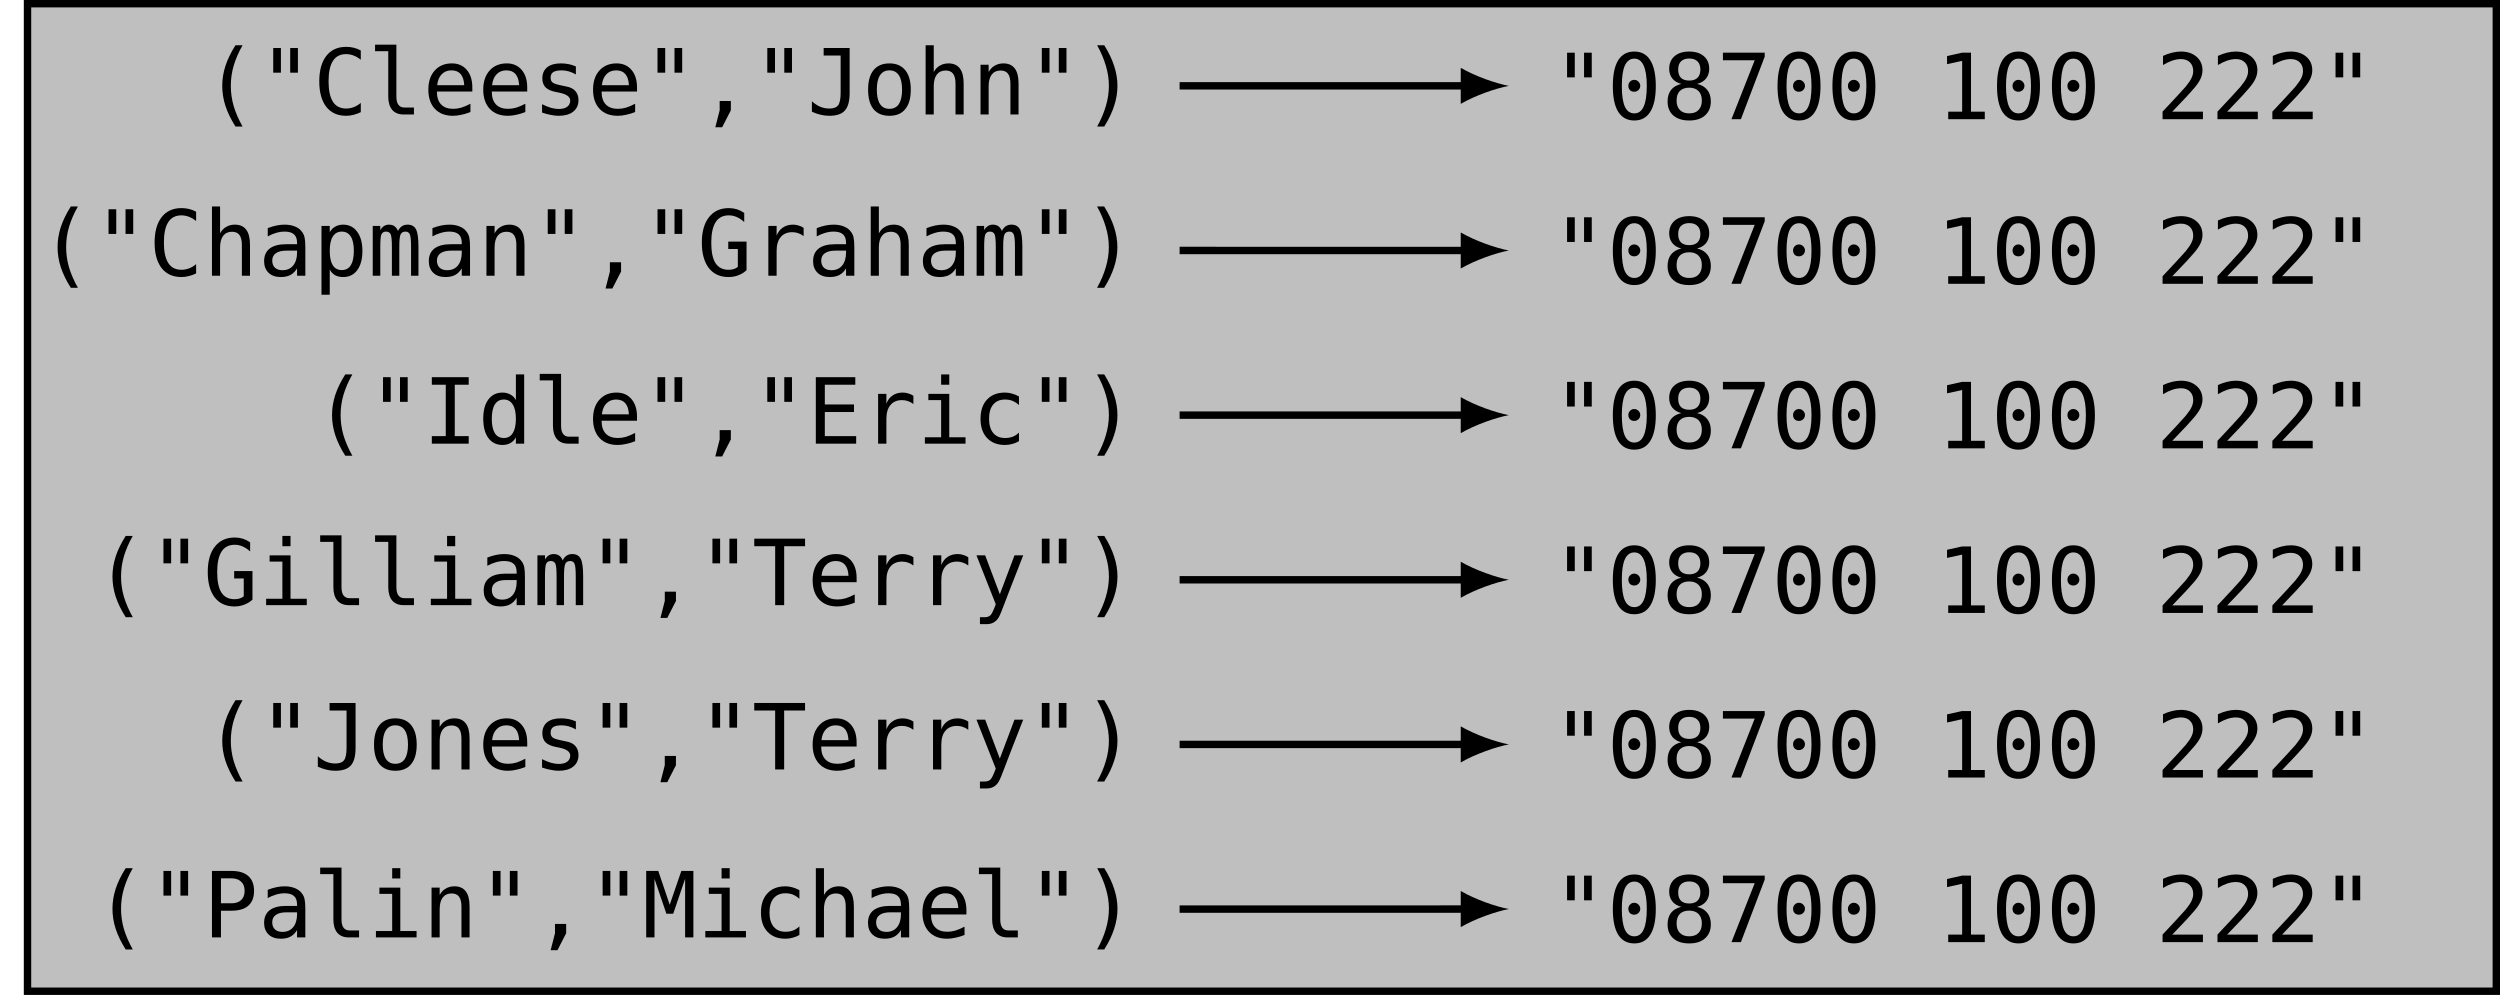 <?xml version="1.0" encoding="UTF-8"?>
<svg xmlns="http://www.w3.org/2000/svg" xmlns:xlink="http://www.w3.org/1999/xlink" width="269.108pt" height="107.096pt" viewBox="0 0 269.108 107.096" version="1.1">
<defs>
<g>
<symbol overflow="visible" id="glyph0-0">
<path style="stroke:none;" d="M 0.5 1.734 L 0.5 -6.922 L 5.406 -6.922 L 5.406 1.734 Z M 1.047 1.188 L 4.859 1.188 L 4.859 -6.375 L 1.047 -6.375 Z M 1.047 1.188 "/>
</symbol>
<symbol overflow="visible" id="glyph0-1">
<path style="stroke:none;" d="M 4.234 -7.453 C 3.816 -6.723 3.5 -5.992 3.281 -5.266 C 3.07 -4.547 2.969 -3.816 2.969 -3.078 C 2.969 -2.348 3.07 -1.617 3.281 -0.891 C 3.5 -0.172 3.816 0.555 4.234 1.297 L 3.469 1.297 C 2.988 0.535 2.629 -0.203 2.391 -0.922 C 2.16 -1.641 2.047 -2.359 2.047 -3.078 C 2.047 -3.797 2.16 -4.516 2.391 -5.234 C 2.629 -5.953 2.988 -6.691 3.469 -7.453 Z M 4.234 -7.453 "/>
</symbol>
<symbol overflow="visible" id="glyph0-2">
<path style="stroke:none;" d="M 4.281 -7.156 L 4.281 -4.5 L 3.453 -4.5 L 3.453 -7.156 Z M 2.453 -7.156 L 2.453 -4.5 L 1.625 -4.5 L 1.625 -7.156 Z M 2.453 -7.156 "/>
</symbol>
<symbol overflow="visible" id="glyph0-3">
<path style="stroke:none;" d="M 5.141 -0.25 C 4.891 -0.125 4.633 -0.031 4.375 0.031 C 4.125 0.102 3.852 0.141 3.562 0.141 C 2.645 0.141 1.93 -0.18 1.422 -0.828 C 0.922 -1.484 0.672 -2.395 0.672 -3.562 C 0.672 -4.738 0.922 -5.648 1.422 -6.297 C 1.93 -6.953 2.645 -7.281 3.562 -7.281 C 3.852 -7.281 4.125 -7.25 4.375 -7.188 C 4.633 -7.125 4.891 -7.023 5.141 -6.891 L 5.141 -5.891 C 4.898 -6.086 4.645 -6.238 4.375 -6.344 C 4.102 -6.445 3.832 -6.5 3.562 -6.5 C 2.926 -6.5 2.453 -6.254 2.141 -5.766 C 1.828 -5.285 1.672 -4.551 1.672 -3.562 C 1.672 -2.594 1.828 -1.863 2.141 -1.375 C 2.453 -0.883 2.926 -0.641 3.562 -0.641 C 3.844 -0.641 4.117 -0.691 4.391 -0.797 C 4.66 -0.898 4.91 -1.051 5.141 -1.25 Z M 5.141 -0.25 "/>
</symbol>
<symbol overflow="visible" id="glyph0-4">
<path style="stroke:none;" d="M 3.062 -1.938 C 3.062 -1.539 3.133 -1.242 3.281 -1.047 C 3.426 -0.848 3.641 -0.75 3.922 -0.75 L 4.953 -0.75 L 4.953 0 L 3.844 0 C 3.312 0 2.898 -0.164 2.609 -0.5 C 2.328 -0.844 2.188 -1.32 2.188 -1.938 L 2.188 -6.812 L 0.766 -6.812 L 0.766 -7.516 L 3.062 -7.516 Z M 3.062 -1.938 "/>
</symbol>
<symbol overflow="visible" id="glyph0-5">
<path style="stroke:none;" d="M 5.328 -2.906 L 5.328 -2.469 L 1.516 -2.469 L 1.516 -2.438 C 1.516 -1.852 1.664 -1.398 1.969 -1.078 C 2.27 -0.766 2.703 -0.609 3.266 -0.609 C 3.547 -0.609 3.836 -0.648 4.141 -0.734 C 4.441 -0.828 4.77 -0.969 5.125 -1.156 L 5.125 -0.266 C 4.789 -0.129 4.469 -0.031 4.156 0.031 C 3.844 0.102 3.539 0.141 3.25 0.141 C 2.414 0.141 1.766 -0.109 1.297 -0.609 C 0.828 -1.109 0.594 -1.797 0.594 -2.672 C 0.594 -3.535 0.82 -4.223 1.281 -4.734 C 1.738 -5.242 2.352 -5.5 3.125 -5.5 C 3.801 -5.5 4.336 -5.266 4.734 -4.797 C 5.129 -4.336 5.328 -3.707 5.328 -2.906 Z M 4.453 -3.156 C 4.43 -3.676 4.305 -4.07 4.078 -4.344 C 3.848 -4.613 3.516 -4.75 3.078 -4.75 C 2.648 -4.75 2.301 -4.609 2.031 -4.328 C 1.758 -4.047 1.598 -3.656 1.547 -3.156 Z M 4.453 -3.156 "/>
</symbol>
<symbol overflow="visible" id="glyph0-6">
<path style="stroke:none;" d="M 4.656 -5.172 L 4.656 -4.312 C 4.406 -4.457 4.148 -4.566 3.891 -4.641 C 3.641 -4.711 3.383 -4.75 3.125 -4.75 C 2.719 -4.75 2.414 -4.688 2.219 -4.562 C 2.031 -4.438 1.938 -4.238 1.938 -3.969 C 1.938 -3.727 2.008 -3.551 2.156 -3.438 C 2.301 -3.32 2.664 -3.207 3.25 -3.094 L 3.609 -3.016 C 4.047 -2.941 4.375 -2.781 4.594 -2.531 C 4.82 -2.281 4.938 -1.953 4.938 -1.547 C 4.938 -1.016 4.742 -0.598 4.359 -0.297 C 3.984 -0.004 3.461 0.141 2.797 0.141 C 2.535 0.141 2.258 0.109 1.969 0.047 C 1.676 -0.004 1.359 -0.086 1.016 -0.203 L 1.016 -1.109 C 1.348 -0.941 1.664 -0.812 1.969 -0.719 C 2.27 -0.633 2.551 -0.594 2.812 -0.594 C 3.207 -0.594 3.508 -0.672 3.719 -0.828 C 3.938 -0.992 4.047 -1.219 4.047 -1.5 C 4.047 -1.906 3.656 -2.188 2.875 -2.344 L 2.828 -2.359 L 2.5 -2.422 C 1.988 -2.523 1.617 -2.691 1.391 -2.922 C 1.16 -3.16 1.047 -3.484 1.047 -3.891 C 1.047 -4.398 1.219 -4.797 1.562 -5.078 C 1.906 -5.359 2.398 -5.5 3.047 -5.5 C 3.336 -5.5 3.613 -5.473 3.875 -5.422 C 4.145 -5.367 4.406 -5.285 4.656 -5.172 Z M 4.656 -5.172 "/>
</symbol>
<symbol overflow="visible" id="glyph0-7">
<path style="stroke:none;" d="M 2.406 -1.453 L 3.609 -1.453 L 3.609 -0.453 L 2.672 1.375 L 1.938 1.375 L 2.406 -0.453 Z M 2.406 -1.453 "/>
</symbol>
<symbol overflow="visible" id="glyph0-8">
<path style="stroke:none;" d="M 0.516 -0.297 L 0.516 -1.422 C 0.805 -1.16 1.109 -0.961 1.422 -0.828 C 1.734 -0.703 2.055 -0.641 2.391 -0.641 C 2.848 -0.641 3.164 -0.758 3.344 -1 C 3.52 -1.238 3.609 -1.68 3.609 -2.328 L 3.609 -6.344 L 1.781 -6.344 L 1.781 -7.156 L 4.578 -7.156 L 4.578 -2.328 C 4.578 -1.43 4.406 -0.797 4.062 -0.422 C 3.727 -0.047 3.172 0.141 2.391 0.141 C 2.078 0.141 1.77 0.102 1.469 0.031 C 1.164 -0.039 0.848 -0.148 0.516 -0.297 Z M 0.516 -0.297 "/>
</symbol>
<symbol overflow="visible" id="glyph0-9">
<path style="stroke:none;" d="M 2.953 -4.75 C 2.504 -4.75 2.164 -4.57 1.938 -4.219 C 1.707 -3.875 1.594 -3.359 1.594 -2.672 C 1.594 -1.992 1.707 -1.477 1.938 -1.125 C 2.164 -0.781 2.504 -0.609 2.953 -0.609 C 3.398 -0.609 3.738 -0.781 3.969 -1.125 C 4.195 -1.477 4.312 -1.992 4.312 -2.672 C 4.312 -3.359 4.195 -3.875 3.969 -4.219 C 3.738 -4.57 3.398 -4.75 2.953 -4.75 Z M 2.953 -5.5 C 3.691 -5.5 4.258 -5.254 4.656 -4.766 C 5.051 -4.285 5.25 -3.586 5.25 -2.672 C 5.25 -1.754 5.051 -1.055 4.656 -0.578 C 4.27 -0.098 3.703 0.141 2.953 0.141 C 2.203 0.141 1.629 -0.098 1.234 -0.578 C 0.848 -1.055 0.656 -1.754 0.656 -2.672 C 0.656 -3.586 0.848 -4.285 1.234 -4.766 C 1.629 -5.254 2.203 -5.5 2.953 -5.5 Z M 2.953 -5.5 "/>
</symbol>
<symbol overflow="visible" id="glyph0-10">
<path style="stroke:none;" d="M 5.031 -3.328 L 5.031 0 L 4.156 0 L 4.156 -3.328 C 4.156 -3.805 4.066 -4.16 3.891 -4.391 C 3.723 -4.617 3.457 -4.734 3.094 -4.734 C 2.688 -4.734 2.367 -4.586 2.141 -4.297 C 1.922 -4.004 1.812 -3.582 1.812 -3.031 L 1.812 0 L 0.938 0 L 0.938 -7.453 L 1.812 -7.453 L 1.812 -4.562 C 1.969 -4.863 2.18 -5.094 2.453 -5.25 C 2.723 -5.414 3.039 -5.5 3.406 -5.5 C 3.945 -5.5 4.352 -5.316 4.625 -4.953 C 4.895 -4.598 5.031 -4.055 5.031 -3.328 Z M 5.031 -3.328 "/>
</symbol>
<symbol overflow="visible" id="glyph0-11">
<path style="stroke:none;" d="M 5.031 -3.328 L 5.031 0 L 4.156 0 L 4.156 -3.328 C 4.156 -3.805 4.066 -4.16 3.891 -4.391 C 3.723 -4.617 3.457 -4.734 3.094 -4.734 C 2.688 -4.734 2.367 -4.586 2.141 -4.297 C 1.922 -4.004 1.812 -3.582 1.812 -3.031 L 1.812 0 L 0.938 0 L 0.938 -5.359 L 1.812 -5.359 L 1.812 -4.562 C 1.969 -4.863 2.18 -5.094 2.453 -5.25 C 2.723 -5.414 3.039 -5.5 3.406 -5.5 C 3.945 -5.5 4.352 -5.316 4.625 -4.953 C 4.895 -4.598 5.031 -4.055 5.031 -3.328 Z M 5.031 -3.328 "/>
</symbol>
<symbol overflow="visible" id="glyph0-12">
<path style="stroke:none;" d="M 1.672 -7.453 L 2.438 -7.453 C 2.914 -6.691 3.27 -5.953 3.5 -5.234 C 3.738 -4.516 3.859 -3.797 3.859 -3.078 C 3.859 -2.359 3.738 -1.641 3.5 -0.922 C 3.27 -0.203 2.914 0.535 2.438 1.297 L 1.672 1.297 C 2.086 0.555 2.398 -0.176 2.609 -0.906 C 2.828 -1.633 2.938 -2.359 2.938 -3.078 C 2.938 -3.805 2.828 -4.531 2.609 -5.25 C 2.398 -5.977 2.086 -6.711 1.672 -7.453 Z M 1.672 -7.453 "/>
</symbol>
<symbol overflow="visible" id="glyph0-13">
<path style="stroke:none;" d="M 2.312 -3.594 C 2.312 -3.77 2.375 -3.922 2.5 -4.047 C 2.625 -4.172 2.77 -4.234 2.938 -4.234 C 3.113 -4.234 3.266 -4.172 3.391 -4.047 C 3.523 -3.922 3.594 -3.77 3.594 -3.594 C 3.594 -3.414 3.531 -3.266 3.406 -3.141 C 3.281 -3.016 3.125 -2.953 2.938 -2.953 C 2.758 -2.953 2.609 -3.008 2.484 -3.125 C 2.367 -3.25 2.312 -3.406 2.312 -3.594 Z M 2.953 -6.516 C 2.504 -6.516 2.164 -6.27 1.938 -5.781 C 1.719 -5.301 1.609 -4.562 1.609 -3.562 C 1.609 -2.57 1.719 -1.832 1.938 -1.344 C 2.164 -0.863 2.504 -0.625 2.953 -0.625 C 3.398 -0.625 3.734 -0.863 3.953 -1.344 C 4.18 -1.832 4.297 -2.57 4.297 -3.562 C 4.297 -4.562 4.18 -5.301 3.953 -5.781 C 3.734 -6.27 3.398 -6.516 2.953 -6.516 Z M 2.953 -7.281 C 3.711 -7.281 4.285 -6.969 4.672 -6.344 C 5.066 -5.719 5.266 -4.789 5.266 -3.562 C 5.266 -2.344 5.066 -1.422 4.672 -0.797 C 4.285 -0.172 3.711 0.141 2.953 0.141 C 2.191 0.141 1.613 -0.172 1.219 -0.797 C 0.832 -1.422 0.641 -2.344 0.641 -3.562 C 0.641 -4.789 0.832 -5.719 1.219 -6.344 C 1.613 -6.969 2.191 -7.281 2.953 -7.281 Z M 2.953 -7.281 "/>
</symbol>
<symbol overflow="visible" id="glyph0-14">
<path style="stroke:none;" d="M 2.953 -3.391 C 2.516 -3.391 2.176 -3.27 1.938 -3.031 C 1.707 -2.789 1.594 -2.453 1.594 -2.016 C 1.594 -1.566 1.711 -1.223 1.953 -0.984 C 2.191 -0.742 2.523 -0.625 2.953 -0.625 C 3.391 -0.625 3.723 -0.742 3.953 -0.984 C 4.191 -1.223 4.312 -1.566 4.312 -2.016 C 4.312 -2.453 4.191 -2.789 3.953 -3.031 C 3.711 -3.27 3.379 -3.391 2.953 -3.391 Z M 2.109 -3.797 C 1.691 -3.898 1.367 -4.094 1.141 -4.375 C 0.91 -4.664 0.797 -5.016 0.797 -5.422 C 0.797 -5.992 0.988 -6.445 1.375 -6.781 C 1.758 -7.113 2.285 -7.281 2.953 -7.281 C 3.617 -7.281 4.145 -7.113 4.531 -6.781 C 4.914 -6.445 5.109 -5.992 5.109 -5.422 C 5.109 -5.016 4.992 -4.664 4.766 -4.375 C 4.535 -4.094 4.211 -3.898 3.797 -3.797 C 4.273 -3.691 4.641 -3.477 4.891 -3.156 C 5.148 -2.844 5.281 -2.43 5.281 -1.922 C 5.281 -1.273 5.07 -0.77 4.656 -0.406 C 4.25 -0.039 3.68 0.141 2.953 0.141 C 2.223 0.141 1.648 -0.039 1.234 -0.406 C 0.828 -0.77 0.625 -1.27 0.625 -1.906 C 0.625 -2.414 0.75 -2.832 1 -3.156 C 1.258 -3.477 1.629 -3.691 2.109 -3.797 Z M 1.766 -5.344 C 1.766 -4.957 1.863 -4.66 2.062 -4.453 C 2.27 -4.254 2.566 -4.156 2.953 -4.156 C 3.336 -4.156 3.633 -4.254 3.844 -4.453 C 4.051 -4.66 4.156 -4.957 4.156 -5.344 C 4.156 -5.727 4.051 -6.02 3.844 -6.219 C 3.645 -6.426 3.348 -6.531 2.953 -6.531 C 2.566 -6.531 2.27 -6.426 2.062 -6.219 C 1.863 -6.02 1.766 -5.727 1.766 -5.344 Z M 1.766 -5.344 "/>
</symbol>
<symbol overflow="visible" id="glyph0-15">
<path style="stroke:none;" d="M 0.672 -7.156 L 5.172 -7.156 L 5.172 -6.734 L 2.609 0 L 1.594 0 L 4.094 -6.344 L 0.672 -6.344 Z M 0.672 -7.156 "/>
</symbol>
<symbol overflow="visible" id="glyph0-16">
<path style="stroke:none;" d="M 1.297 -0.812 L 2.797 -0.812 L 2.797 -6.281 L 1.172 -5.922 L 1.172 -6.797 L 2.781 -7.156 L 3.75 -7.156 L 3.75 -0.812 L 5.234 -0.812 L 5.234 0 L 1.297 0 Z M 1.297 -0.812 "/>
</symbol>
<symbol overflow="visible" id="glyph0-17">
<path style="stroke:none;" d="M 1.781 -0.812 L 5.078 -0.812 L 5.078 0 L 0.734 0 L 0.734 -0.812 C 1.328 -1.445 1.848 -2.004 2.297 -2.484 C 2.742 -2.961 3.051 -3.301 3.219 -3.5 C 3.539 -3.895 3.754 -4.211 3.859 -4.453 C 3.973 -4.691 4.031 -4.938 4.031 -5.188 C 4.031 -5.582 3.91 -5.895 3.672 -6.125 C 3.441 -6.352 3.125 -6.469 2.719 -6.469 C 2.426 -6.469 2.117 -6.414 1.797 -6.312 C 1.484 -6.207 1.145 -6.047 0.781 -5.828 L 0.781 -6.812 C 1.113 -6.969 1.438 -7.082 1.75 -7.156 C 2.07 -7.238 2.391 -7.281 2.703 -7.281 C 3.398 -7.281 3.961 -7.094 4.391 -6.719 C 4.816 -6.352 5.031 -5.867 5.031 -5.266 C 5.031 -4.953 4.957 -4.641 4.812 -4.328 C 4.664 -4.023 4.438 -3.691 4.125 -3.328 C 3.945 -3.117 3.688 -2.828 3.344 -2.453 C 3 -2.086 2.477 -1.539 1.781 -0.812 Z M 1.781 -0.812 "/>
</symbol>
<symbol overflow="visible" id="glyph0-18">
<path style="stroke:none;" d="M 3.359 -2.703 L 3.078 -2.703 C 2.555 -2.703 2.164 -2.609 1.906 -2.422 C 1.645 -2.242 1.516 -1.977 1.516 -1.625 C 1.516 -1.301 1.613 -1.047 1.812 -0.859 C 2.008 -0.68 2.281 -0.594 2.625 -0.594 C 3.102 -0.594 3.484 -0.758 3.766 -1.094 C 4.047 -1.438 4.188 -1.906 4.188 -2.5 L 4.188 -2.703 Z M 5.078 -3.062 L 5.078 0 L 4.188 0 L 4.188 -0.797 C 4 -0.473 3.758 -0.234 3.469 -0.078 C 3.188 0.066 2.844 0.141 2.438 0.141 C 1.883 0.141 1.445 -0.008 1.125 -0.312 C 0.801 -0.625 0.641 -1.039 0.641 -1.562 C 0.641 -2.156 0.836 -2.609 1.234 -2.922 C 1.641 -3.234 2.227 -3.391 3 -3.391 L 4.188 -3.391 L 4.188 -3.531 C 4.188 -3.957 4.078 -4.266 3.859 -4.453 C 3.648 -4.648 3.312 -4.75 2.844 -4.75 C 2.539 -4.75 2.234 -4.703 1.922 -4.609 C 1.617 -4.523 1.32 -4.398 1.031 -4.234 L 1.031 -5.125 C 1.352 -5.25 1.664 -5.344 1.969 -5.406 C 2.27 -5.469 2.562 -5.5 2.844 -5.5 C 3.281 -5.5 3.656 -5.43 3.969 -5.297 C 4.289 -5.172 4.547 -4.973 4.734 -4.703 C 4.859 -4.547 4.945 -4.348 5 -4.109 C 5.051 -3.879 5.078 -3.531 5.078 -3.062 Z M 5.078 -3.062 "/>
</symbol>
<symbol overflow="visible" id="glyph0-19">
<path style="stroke:none;" d="M 1.797 -0.672 L 1.797 2.047 L 0.906 2.047 L 0.906 -5.359 L 1.797 -5.359 L 1.797 -4.688 C 1.941 -4.945 2.133 -5.145 2.375 -5.281 C 2.625 -5.426 2.91 -5.5 3.234 -5.5 C 3.879 -5.5 4.383 -5.242 4.75 -4.734 C 5.125 -4.234 5.312 -3.539 5.312 -2.656 C 5.312 -1.781 5.125 -1.094 4.75 -0.594 C 4.383 -0.102 3.879 0.141 3.234 0.141 C 2.898 0.141 2.609 0.07 2.359 -0.062 C 2.117 -0.207 1.93 -0.41 1.797 -0.672 Z M 4.391 -2.672 C 4.391 -3.359 4.281 -3.875 4.062 -4.219 C 3.844 -4.57 3.52 -4.75 3.094 -4.75 C 2.664 -4.75 2.344 -4.57 2.125 -4.219 C 1.906 -3.875 1.797 -3.359 1.797 -2.672 C 1.797 -1.992 1.906 -1.477 2.125 -1.125 C 2.344 -0.781 2.664 -0.609 3.094 -0.609 C 3.52 -0.609 3.844 -0.781 4.062 -1.125 C 4.281 -1.477 4.391 -1.992 4.391 -2.672 Z M 4.391 -2.672 "/>
</symbol>
<symbol overflow="visible" id="glyph0-20">
<path style="stroke:none;" d="M 3.234 -4.812 C 3.348 -5.051 3.488 -5.223 3.656 -5.328 C 3.82 -5.441 4.023 -5.5 4.266 -5.5 C 4.691 -5.5 4.992 -5.332 5.172 -5 C 5.348 -4.664 5.438 -4.035 5.438 -3.109 L 5.438 0 L 4.641 0 L 4.641 -3.078 C 4.641 -3.828 4.594 -4.289 4.5 -4.469 C 4.414 -4.656 4.266 -4.75 4.047 -4.75 C 3.785 -4.75 3.609 -4.648 3.516 -4.453 C 3.422 -4.266 3.375 -3.805 3.375 -3.078 L 3.375 0 L 2.578 0 L 2.578 -3.078 C 2.578 -3.836 2.531 -4.305 2.438 -4.484 C 2.344 -4.66 2.176 -4.75 1.938 -4.75 C 1.707 -4.75 1.547 -4.648 1.453 -4.453 C 1.367 -4.266 1.328 -3.805 1.328 -3.078 L 1.328 0 L 0.516 0 L 0.516 -5.359 L 1.328 -5.359 L 1.328 -4.906 C 1.43 -5.094 1.562 -5.238 1.719 -5.344 C 1.875 -5.445 2.051 -5.5 2.25 -5.5 C 2.5 -5.5 2.703 -5.441 2.859 -5.328 C 3.023 -5.211 3.148 -5.039 3.234 -4.812 Z M 3.234 -4.812 "/>
</symbol>
<symbol overflow="visible" id="glyph0-21">
<path style="stroke:none;" d="M 5.297 -0.594 C 5.035 -0.352 4.738 -0.172 4.406 -0.047 C 4.082 0.078 3.734 0.141 3.359 0.141 C 2.453 0.141 1.742 -0.18 1.234 -0.828 C 0.734 -1.484 0.484 -2.395 0.484 -3.562 C 0.484 -4.738 0.738 -5.648 1.25 -6.297 C 1.758 -6.953 2.473 -7.281 3.391 -7.281 C 3.691 -7.281 3.977 -7.238 4.25 -7.156 C 4.52 -7.07 4.785 -6.941 5.047 -6.766 L 5.047 -5.781 C 4.785 -6.02 4.52 -6.195 4.25 -6.312 C 3.977 -6.438 3.691 -6.5 3.391 -6.5 C 2.754 -6.5 2.281 -6.254 1.969 -5.766 C 1.656 -5.273 1.5 -4.539 1.5 -3.562 C 1.5 -2.57 1.648 -1.836 1.953 -1.359 C 2.266 -0.879 2.734 -0.641 3.359 -0.641 C 3.578 -0.641 3.766 -0.664 3.922 -0.719 C 4.086 -0.77 4.234 -0.848 4.359 -0.953 L 4.359 -2.875 L 3.328 -2.875 L 3.328 -3.672 L 5.297 -3.672 Z M 5.297 -0.594 "/>
</symbol>
<symbol overflow="visible" id="glyph0-22">
<path style="stroke:none;" d="M 5.531 -4.266 C 5.344 -4.41 5.148 -4.516 4.953 -4.578 C 4.766 -4.648 4.551 -4.688 4.312 -4.688 C 3.77 -4.688 3.352 -4.508 3.062 -4.156 C 2.77 -3.812 2.625 -3.316 2.625 -2.672 L 2.625 0 L 1.734 0 L 1.734 -5.359 L 2.625 -5.359 L 2.625 -4.312 C 2.77 -4.695 2.992 -4.988 3.297 -5.188 C 3.598 -5.395 3.961 -5.5 4.391 -5.5 C 4.598 -5.5 4.797 -5.469 4.984 -5.406 C 5.18 -5.352 5.363 -5.27 5.531 -5.156 Z M 5.531 -4.266 "/>
</symbol>
<symbol overflow="visible" id="glyph0-23">
<path style="stroke:none;" d="M 0.969 -7.156 L 4.938 -7.156 L 4.938 -6.344 L 3.438 -6.344 L 3.438 -0.812 L 4.938 -0.812 L 4.938 0 L 0.969 0 L 0.969 -0.812 L 2.469 -0.812 L 2.469 -6.344 L 0.969 -6.344 Z M 0.969 -7.156 "/>
</symbol>
<symbol overflow="visible" id="glyph0-24">
<path style="stroke:none;" d="M 4.109 -4.688 L 4.109 -7.453 L 5 -7.453 L 5 0 L 4.109 0 L 4.109 -0.672 C 3.961 -0.41 3.766 -0.207 3.516 -0.062 C 3.273 0.07 2.992 0.141 2.672 0.141 C 2.023 0.141 1.516 -0.109 1.141 -0.609 C 0.773 -1.117 0.594 -1.816 0.594 -2.703 C 0.594 -3.566 0.773 -4.25 1.141 -4.75 C 1.516 -5.25 2.023 -5.5 2.672 -5.5 C 2.992 -5.5 3.281 -5.426 3.531 -5.281 C 3.781 -5.145 3.973 -4.945 4.109 -4.688 Z M 1.516 -2.672 C 1.516 -1.992 1.625 -1.477 1.844 -1.125 C 2.062 -0.781 2.383 -0.609 2.812 -0.609 C 3.227 -0.609 3.547 -0.781 3.766 -1.125 C 3.992 -1.477 4.109 -1.992 4.109 -2.672 C 4.109 -3.359 3.992 -3.875 3.766 -4.219 C 3.547 -4.57 3.227 -4.75 2.812 -4.75 C 2.383 -4.75 2.062 -4.57 1.844 -4.219 C 1.625 -3.875 1.516 -3.359 1.516 -2.672 Z M 1.516 -2.672 "/>
</symbol>
<symbol overflow="visible" id="glyph0-25">
<path style="stroke:none;" d="M 0.938 -7.156 L 5.188 -7.156 L 5.188 -6.344 L 1.906 -6.344 L 1.906 -4.219 L 5.047 -4.219 L 5.047 -3.406 L 1.906 -3.406 L 1.906 -0.812 L 5.281 -0.812 L 5.281 0 L 0.938 0 Z M 0.938 -7.156 "/>
</symbol>
<symbol overflow="visible" id="glyph0-26">
<path style="stroke:none;" d="M 1.234 -5.359 L 3.484 -5.359 L 3.484 -0.688 L 5.234 -0.688 L 5.234 0 L 0.859 0 L 0.859 -0.688 L 2.609 -0.688 L 2.609 -4.688 L 1.234 -4.688 Z M 2.609 -7.453 L 3.484 -7.453 L 3.484 -6.344 L 2.609 -6.344 Z M 2.609 -7.453 "/>
</symbol>
<symbol overflow="visible" id="glyph0-27">
<path style="stroke:none;" d="M 5.078 -0.266 C 4.848 -0.129 4.609 -0.031 4.359 0.031 C 4.109 0.102 3.848 0.141 3.578 0.141 C 2.754 0.141 2.109 -0.109 1.641 -0.609 C 1.172 -1.109 0.938 -1.797 0.938 -2.672 C 0.938 -3.555 1.172 -4.25 1.641 -4.75 C 2.109 -5.25 2.754 -5.5 3.578 -5.5 C 3.836 -5.5 4.086 -5.461 4.328 -5.391 C 4.578 -5.328 4.828 -5.223 5.078 -5.078 L 5.078 -4.156 C 4.848 -4.363 4.613 -4.516 4.375 -4.609 C 4.145 -4.703 3.879 -4.75 3.578 -4.75 C 3.023 -4.75 2.598 -4.566 2.297 -4.203 C 2.004 -3.848 1.859 -3.336 1.859 -2.672 C 1.859 -2.016 2.008 -1.504 2.312 -1.141 C 2.613 -0.785 3.035 -0.609 3.578 -0.609 C 3.891 -0.609 4.164 -0.656 4.406 -0.75 C 4.645 -0.844 4.867 -0.988 5.078 -1.188 Z M 5.078 -0.266 "/>
</symbol>
<symbol overflow="visible" id="glyph0-28">
<path style="stroke:none;" d="M 0.219 -7.156 L 5.688 -7.156 L 5.688 -6.344 L 3.438 -6.344 L 3.438 0 L 2.469 0 L 2.469 -6.344 L 0.219 -6.344 Z M 0.219 -7.156 "/>
</symbol>
<symbol overflow="visible" id="glyph0-29">
<path style="stroke:none;" d="M 4.109 -1.719 C 3.961 -1.352 3.773 -0.863 3.547 -0.25 C 3.234 0.594 3.02 1.109 2.906 1.297 C 2.758 1.547 2.578 1.734 2.359 1.859 C 2.141 1.984 1.883 2.047 1.594 2.047 L 0.875 2.047 L 0.875 1.297 L 1.406 1.297 C 1.664 1.297 1.867 1.223 2.016 1.078 C 2.16 0.93 2.348 0.539 2.578 -0.094 L 0.5 -5.359 L 1.438 -5.359 L 3.016 -1.172 L 4.594 -5.359 L 5.531 -5.359 Z M 4.109 -1.719 "/>
</symbol>
<symbol overflow="visible" id="glyph0-30">
<path style="stroke:none;" d="M 1.906 -6.359 L 1.906 -3.672 L 3.031 -3.672 C 3.477 -3.672 3.828 -3.785 4.078 -4.016 C 4.328 -4.254 4.453 -4.586 4.453 -5.016 C 4.453 -5.441 4.328 -5.77 4.078 -6 C 3.828 -6.238 3.477 -6.359 3.031 -6.359 Z M 0.938 -7.156 L 3.031 -7.156 C 3.832 -7.156 4.438 -6.973 4.844 -6.609 C 5.258 -6.242 5.469 -5.711 5.469 -5.016 C 5.469 -4.305 5.258 -3.77 4.844 -3.406 C 4.438 -3.051 3.832 -2.875 3.031 -2.875 L 1.906 -2.875 L 1.906 0 L 0.938 0 Z M 0.938 -7.156 "/>
</symbol>
<symbol overflow="visible" id="glyph0-31">
<path style="stroke:none;" d="M 0.406 -7.156 L 1.703 -7.156 L 2.938 -3.516 L 4.188 -7.156 L 5.484 -7.156 L 5.484 0 L 4.594 0 L 4.594 -6.312 L 3.312 -2.547 L 2.578 -2.547 L 1.297 -6.312 L 1.297 0 L 0.406 0 Z M 0.406 -7.156 "/>
</symbol>
</g>
<clipPath id="clip1">
  <path d="M 2 0 L 269.109 0 L 269.109 107.098 L 2 107.098 Z M 2 0 "/>
</clipPath>
<clipPath id="clip2">
  <path d="M 115 86 L 170 86 L 170 107.098 L 115 107.098 Z M 115 86 "/>
</clipPath>
</defs>
<g id="surface1">
<path style=" stroke:none;fill-rule:nonzero;fill:rgb(75%,75%,75%);fill-opacity:1;" d="M 268.711 0.398 L 2.961 0.398 L 2.961 106.699 L 268.711 106.699 Z M 268.711 0.398 "/>
<g clip-path="url(#clip1)" clip-rule="nonzero">
<path style="fill:none;stroke-width:0.797;stroke-linecap:butt;stroke-linejoin:miter;stroke:rgb(0%,0%,0%);stroke-opacity:1;stroke-miterlimit:10;" d="M 132.875 53.15 L -132.875 53.15 L -132.875 -53.151 L 132.875 -53.151 Z M 132.875 53.15 " transform="matrix(1,0,0,-1,135.836,53.548)"/>
</g>
<g style="fill:rgb(0%,0%,0%);fill-opacity:1;">
  <use xlink:href="#glyph0-1" x="21.877" y="12.324"/>
  <use xlink:href="#glyph0-2" x="27.786" y="12.324"/>
  <use xlink:href="#glyph0-3" x="33.696" y="12.324"/>
  <use xlink:href="#glyph0-4" x="39.605" y="12.324"/>
  <use xlink:href="#glyph0-5" x="45.515" y="12.324"/>
  <use xlink:href="#glyph0-5" x="51.424" y="12.324"/>
  <use xlink:href="#glyph0-6" x="57.333" y="12.324"/>
  <use xlink:href="#glyph0-5" x="63.243" y="12.324"/>
  <use xlink:href="#glyph0-2" x="69.152" y="12.324"/>
  <use xlink:href="#glyph0-7" x="75.062" y="12.324"/>
  <use xlink:href="#glyph0-2" x="80.971" y="12.324"/>
  <use xlink:href="#glyph0-8" x="86.88" y="12.324"/>
  <use xlink:href="#glyph0-9" x="92.79" y="12.324"/>
  <use xlink:href="#glyph0-10" x="98.699" y="12.324"/>
  <use xlink:href="#glyph0-11" x="104.609" y="12.324"/>
  <use xlink:href="#glyph0-2" x="110.518" y="12.324"/>
  <use xlink:href="#glyph0-12" x="116.427" y="12.324"/>
</g>
<g style="fill:rgb(0%,0%,0%);fill-opacity:1;">
  <use xlink:href="#glyph0-2" x="167.06" y="12.829"/>
  <use xlink:href="#glyph0-13" x="172.969" y="12.829"/>
  <use xlink:href="#glyph0-14" x="178.879" y="12.829"/>
  <use xlink:href="#glyph0-15" x="184.788" y="12.829"/>
  <use xlink:href="#glyph0-13" x="190.698" y="12.829"/>
  <use xlink:href="#glyph0-13" x="196.607" y="12.829"/>
</g>
<g style="fill:rgb(0%,0%,0%);fill-opacity:1;">
  <use xlink:href="#glyph0-16" x="208.415" y="12.829"/>
  <use xlink:href="#glyph0-13" x="214.324" y="12.829"/>
  <use xlink:href="#glyph0-13" x="220.234" y="12.829"/>
</g>
<g style="fill:rgb(0%,0%,0%);fill-opacity:1;">
  <use xlink:href="#glyph0-17" x="232.052" y="12.829"/>
  <use xlink:href="#glyph0-17" x="237.961" y="12.829"/>
  <use xlink:href="#glyph0-17" x="243.87" y="12.829"/>
  <use xlink:href="#glyph0-2" x="249.78" y="12.829"/>
</g>
<path style="fill:none;stroke-width:0.797;stroke-linecap:butt;stroke-linejoin:miter;stroke:rgb(0%,0%,0%);stroke-opacity:1;stroke-miterlimit:10;" d="M -8.859 44.31 L 21.918 44.306 " transform="matrix(1,0,0,-1,135.836,53.548)"/>
<path style=" stroke:none;fill-rule:nonzero;fill:rgb(0%,0%,0%);fill-opacity:1;" d="M 162.418 9.242 C 161.035 8.984 158.789 8.207 157.238 7.301 L 157.238 11.184 C 158.789 10.277 161.035 9.5 162.418 9.242 "/>
<g style="fill:rgb(0%,0%,0%);fill-opacity:1;">
  <use xlink:href="#glyph0-1" x="4.151" y="29.681"/>
  <use xlink:href="#glyph0-2" x="10.06" y="29.681"/>
  <use xlink:href="#glyph0-3" x="15.97" y="29.681"/>
  <use xlink:href="#glyph0-10" x="21.879" y="29.681"/>
  <use xlink:href="#glyph0-18" x="27.789" y="29.681"/>
  <use xlink:href="#glyph0-19" x="33.698" y="29.681"/>
  <use xlink:href="#glyph0-20" x="39.607" y="29.681"/>
  <use xlink:href="#glyph0-18" x="45.517" y="29.681"/>
  <use xlink:href="#glyph0-11" x="51.426" y="29.681"/>
  <use xlink:href="#glyph0-2" x="57.336" y="29.681"/>
  <use xlink:href="#glyph0-7" x="63.245" y="29.681"/>
  <use xlink:href="#glyph0-2" x="69.154" y="29.681"/>
  <use xlink:href="#glyph0-21" x="75.064" y="29.681"/>
  <use xlink:href="#glyph0-22" x="80.973" y="29.681"/>
  <use xlink:href="#glyph0-18" x="86.883" y="29.681"/>
  <use xlink:href="#glyph0-10" x="92.792" y="29.681"/>
  <use xlink:href="#glyph0-18" x="98.701" y="29.681"/>
  <use xlink:href="#glyph0-20" x="104.611" y="29.681"/>
  <use xlink:href="#glyph0-2" x="110.52" y="29.681"/>
</g>
<g style="fill:rgb(0%,0%,0%);fill-opacity:1;">
  <use xlink:href="#glyph0-12" x="116.42" y="29.681"/>
</g>
<g style="fill:rgb(0%,0%,0%);fill-opacity:1;">
  <use xlink:href="#glyph0-2" x="167.06" y="30.546"/>
  <use xlink:href="#glyph0-13" x="172.969" y="30.546"/>
  <use xlink:href="#glyph0-14" x="178.879" y="30.546"/>
  <use xlink:href="#glyph0-15" x="184.788" y="30.546"/>
  <use xlink:href="#glyph0-13" x="190.698" y="30.546"/>
  <use xlink:href="#glyph0-13" x="196.607" y="30.546"/>
</g>
<g style="fill:rgb(0%,0%,0%);fill-opacity:1;">
  <use xlink:href="#glyph0-16" x="208.415" y="30.546"/>
  <use xlink:href="#glyph0-13" x="214.324" y="30.546"/>
  <use xlink:href="#glyph0-13" x="220.234" y="30.546"/>
</g>
<g style="fill:rgb(0%,0%,0%);fill-opacity:1;">
  <use xlink:href="#glyph0-17" x="232.052" y="30.546"/>
  <use xlink:href="#glyph0-17" x="237.961" y="30.546"/>
  <use xlink:href="#glyph0-17" x="243.87" y="30.546"/>
  <use xlink:href="#glyph0-2" x="249.78" y="30.546"/>
</g>
<path style="fill:none;stroke-width:0.797;stroke-linecap:butt;stroke-linejoin:miter;stroke:rgb(0%,0%,0%);stroke-opacity:1;stroke-miterlimit:10;" d="M -8.859 26.587 L 21.918 26.583 " transform="matrix(1,0,0,-1,135.836,53.548)"/>
<path style=" stroke:none;fill-rule:nonzero;fill:rgb(0%,0%,0%);fill-opacity:1;" d="M 162.418 26.965 C 161.035 26.707 158.789 25.93 157.238 25.023 L 157.238 28.906 C 158.789 28 161.035 27.223 162.418 26.965 "/>
<g style="fill:rgb(0%,0%,0%);fill-opacity:1;">
  <use xlink:href="#glyph0-1" x="33.695" y="47.757"/>
  <use xlink:href="#glyph0-2" x="39.604" y="47.757"/>
  <use xlink:href="#glyph0-23" x="45.514" y="47.757"/>
  <use xlink:href="#glyph0-24" x="51.423" y="47.757"/>
  <use xlink:href="#glyph0-4" x="57.333" y="47.757"/>
  <use xlink:href="#glyph0-5" x="63.242" y="47.757"/>
  <use xlink:href="#glyph0-2" x="69.151" y="47.757"/>
  <use xlink:href="#glyph0-7" x="75.061" y="47.757"/>
  <use xlink:href="#glyph0-2" x="80.97" y="47.757"/>
  <use xlink:href="#glyph0-25" x="86.88" y="47.757"/>
  <use xlink:href="#glyph0-22" x="92.789" y="47.757"/>
  <use xlink:href="#glyph0-26" x="98.698" y="47.757"/>
  <use xlink:href="#glyph0-27" x="104.608" y="47.757"/>
  <use xlink:href="#glyph0-2" x="110.517" y="47.757"/>
  <use xlink:href="#glyph0-12" x="116.427" y="47.757"/>
</g>
<g style="fill:rgb(0%,0%,0%);fill-opacity:1;">
  <use xlink:href="#glyph0-2" x="167.06" y="48.262"/>
  <use xlink:href="#glyph0-13" x="172.969" y="48.262"/>
  <use xlink:href="#glyph0-14" x="178.879" y="48.262"/>
  <use xlink:href="#glyph0-15" x="184.788" y="48.262"/>
  <use xlink:href="#glyph0-13" x="190.698" y="48.262"/>
  <use xlink:href="#glyph0-13" x="196.607" y="48.262"/>
</g>
<g style="fill:rgb(0%,0%,0%);fill-opacity:1;">
  <use xlink:href="#glyph0-16" x="208.415" y="48.262"/>
  <use xlink:href="#glyph0-13" x="214.324" y="48.262"/>
  <use xlink:href="#glyph0-13" x="220.234" y="48.262"/>
</g>
<g style="fill:rgb(0%,0%,0%);fill-opacity:1;">
  <use xlink:href="#glyph0-17" x="232.052" y="48.262"/>
  <use xlink:href="#glyph0-17" x="237.961" y="48.262"/>
  <use xlink:href="#glyph0-17" x="243.87" y="48.262"/>
  <use xlink:href="#glyph0-2" x="249.78" y="48.262"/>
</g>
<path style="fill:none;stroke-width:0.797;stroke-linecap:butt;stroke-linejoin:miter;stroke:rgb(0%,0%,0%);stroke-opacity:1;stroke-miterlimit:10;" d="M -8.859 8.861 L 21.918 8.861 " transform="matrix(1,0,0,-1,135.836,53.548)"/>
<path style=" stroke:none;fill-rule:nonzero;fill:rgb(0%,0%,0%);fill-opacity:1;" d="M 162.418 44.688 C 161.035 44.43 158.789 43.652 157.238 42.746 L 157.238 46.629 C 158.789 45.723 161.035 44.945 162.418 44.688 "/>
<g style="fill:rgb(0%,0%,0%);fill-opacity:1;">
  <use xlink:href="#glyph0-1" x="10.06" y="65.14"/>
  <use xlink:href="#glyph0-2" x="15.969" y="65.14"/>
  <use xlink:href="#glyph0-21" x="21.879" y="65.14"/>
  <use xlink:href="#glyph0-26" x="27.788" y="65.14"/>
  <use xlink:href="#glyph0-4" x="33.698" y="65.14"/>
  <use xlink:href="#glyph0-4" x="39.607" y="65.14"/>
  <use xlink:href="#glyph0-26" x="45.516" y="65.14"/>
  <use xlink:href="#glyph0-18" x="51.426" y="65.14"/>
  <use xlink:href="#glyph0-20" x="57.335" y="65.14"/>
  <use xlink:href="#glyph0-2" x="63.245" y="65.14"/>
  <use xlink:href="#glyph0-7" x="69.154" y="65.14"/>
  <use xlink:href="#glyph0-2" x="75.063" y="65.14"/>
  <use xlink:href="#glyph0-28" x="80.973" y="65.14"/>
  <use xlink:href="#glyph0-5" x="86.882" y="65.14"/>
  <use xlink:href="#glyph0-22" x="92.792" y="65.14"/>
  <use xlink:href="#glyph0-22" x="98.701" y="65.14"/>
  <use xlink:href="#glyph0-29" x="104.61" y="65.14"/>
  <use xlink:href="#glyph0-2" x="110.52" y="65.14"/>
  <use xlink:href="#glyph0-12" x="116.429" y="65.14"/>
</g>
<g style="fill:rgb(0%,0%,0%);fill-opacity:1;">
  <use xlink:href="#glyph0-2" x="167.06" y="65.979"/>
  <use xlink:href="#glyph0-13" x="172.969" y="65.979"/>
  <use xlink:href="#glyph0-14" x="178.879" y="65.979"/>
  <use xlink:href="#glyph0-15" x="184.788" y="65.979"/>
  <use xlink:href="#glyph0-13" x="190.698" y="65.979"/>
  <use xlink:href="#glyph0-13" x="196.607" y="65.979"/>
</g>
<g style="fill:rgb(0%,0%,0%);fill-opacity:1;">
  <use xlink:href="#glyph0-16" x="208.415" y="65.979"/>
  <use xlink:href="#glyph0-13" x="214.324" y="65.979"/>
  <use xlink:href="#glyph0-13" x="220.234" y="65.979"/>
</g>
<g style="fill:rgb(0%,0%,0%);fill-opacity:1;">
  <use xlink:href="#glyph0-17" x="232.052" y="65.979"/>
  <use xlink:href="#glyph0-17" x="237.961" y="65.979"/>
  <use xlink:href="#glyph0-17" x="243.87" y="65.979"/>
  <use xlink:href="#glyph0-2" x="249.78" y="65.979"/>
</g>
<path style="fill:none;stroke-width:0.797;stroke-linecap:butt;stroke-linejoin:miter;stroke:rgb(0%,0%,0%);stroke-opacity:1;stroke-miterlimit:10;" d="M -8.859 -8.862 L 21.918 -8.862 " transform="matrix(1,0,0,-1,135.836,53.548)"/>
<path style=" stroke:none;fill-rule:nonzero;fill:rgb(0%,0%,0%);fill-opacity:1;" d="M 162.418 62.41 C 161.035 62.148 158.789 61.371 157.238 60.465 L 157.238 64.352 C 158.789 63.445 161.035 62.668 162.418 62.41 "/>
<g style="fill:rgb(0%,0%,0%);fill-opacity:1;">
  <use xlink:href="#glyph0-1" x="21.877" y="82.826"/>
  <use xlink:href="#glyph0-2" x="27.786" y="82.826"/>
  <use xlink:href="#glyph0-8" x="33.696" y="82.826"/>
  <use xlink:href="#glyph0-9" x="39.605" y="82.826"/>
  <use xlink:href="#glyph0-11" x="45.515" y="82.826"/>
  <use xlink:href="#glyph0-5" x="51.424" y="82.826"/>
  <use xlink:href="#glyph0-6" x="57.333" y="82.826"/>
  <use xlink:href="#glyph0-2" x="63.243" y="82.826"/>
  <use xlink:href="#glyph0-7" x="69.152" y="82.826"/>
  <use xlink:href="#glyph0-2" x="75.062" y="82.826"/>
  <use xlink:href="#glyph0-28" x="80.971" y="82.826"/>
  <use xlink:href="#glyph0-5" x="86.88" y="82.826"/>
  <use xlink:href="#glyph0-22" x="92.79" y="82.826"/>
  <use xlink:href="#glyph0-22" x="98.699" y="82.826"/>
  <use xlink:href="#glyph0-29" x="104.609" y="82.826"/>
  <use xlink:href="#glyph0-2" x="110.518" y="82.826"/>
  <use xlink:href="#glyph0-12" x="116.427" y="82.826"/>
</g>
<g style="fill:rgb(0%,0%,0%);fill-opacity:1;">
  <use xlink:href="#glyph0-2" x="167.06" y="83.695"/>
  <use xlink:href="#glyph0-13" x="172.969" y="83.695"/>
  <use xlink:href="#glyph0-14" x="178.879" y="83.695"/>
  <use xlink:href="#glyph0-15" x="184.788" y="83.695"/>
  <use xlink:href="#glyph0-13" x="190.698" y="83.695"/>
  <use xlink:href="#glyph0-13" x="196.607" y="83.695"/>
</g>
<g style="fill:rgb(0%,0%,0%);fill-opacity:1;">
  <use xlink:href="#glyph0-16" x="208.415" y="83.695"/>
  <use xlink:href="#glyph0-13" x="214.324" y="83.695"/>
  <use xlink:href="#glyph0-13" x="220.234" y="83.695"/>
</g>
<g style="fill:rgb(0%,0%,0%);fill-opacity:1;">
  <use xlink:href="#glyph0-17" x="232.052" y="83.695"/>
  <use xlink:href="#glyph0-17" x="237.961" y="83.695"/>
  <use xlink:href="#glyph0-17" x="243.87" y="83.695"/>
  <use xlink:href="#glyph0-2" x="249.78" y="83.695"/>
</g>
<path style="fill:none;stroke-width:0.797;stroke-linecap:butt;stroke-linejoin:miter;stroke:rgb(0%,0%,0%);stroke-opacity:1;stroke-miterlimit:10;" d="M -8.859 -26.585 L 21.918 -26.585 " transform="matrix(1,0,0,-1,135.836,53.548)"/>
<path style=" stroke:none;fill-rule:nonzero;fill:rgb(0%,0%,0%);fill-opacity:1;" d="M 162.418 80.129 C 161.035 79.871 158.789 79.094 157.238 78.188 L 157.238 82.074 C 158.789 81.168 161.035 80.391 162.418 80.129 "/>
<g style="fill:rgb(0%,0%,0%);fill-opacity:1;">
  <use xlink:href="#glyph0-1" x="10.06" y="100.906"/>
  <use xlink:href="#glyph0-2" x="15.969" y="100.906"/>
  <use xlink:href="#glyph0-30" x="21.879" y="100.906"/>
  <use xlink:href="#glyph0-18" x="27.788" y="100.906"/>
  <use xlink:href="#glyph0-4" x="33.698" y="100.906"/>
  <use xlink:href="#glyph0-26" x="39.607" y="100.906"/>
  <use xlink:href="#glyph0-11" x="45.516" y="100.906"/>
  <use xlink:href="#glyph0-2" x="51.426" y="100.906"/>
  <use xlink:href="#glyph0-7" x="57.335" y="100.906"/>
  <use xlink:href="#glyph0-2" x="63.245" y="100.906"/>
  <use xlink:href="#glyph0-31" x="69.154" y="100.906"/>
  <use xlink:href="#glyph0-26" x="75.063" y="100.906"/>
  <use xlink:href="#glyph0-27" x="80.973" y="100.906"/>
  <use xlink:href="#glyph0-10" x="86.882" y="100.906"/>
  <use xlink:href="#glyph0-18" x="92.792" y="100.906"/>
  <use xlink:href="#glyph0-5" x="98.701" y="100.906"/>
  <use xlink:href="#glyph0-4" x="104.61" y="100.906"/>
  <use xlink:href="#glyph0-2" x="110.52" y="100.906"/>
  <use xlink:href="#glyph0-12" x="116.429" y="100.906"/>
</g>
<g style="fill:rgb(0%,0%,0%);fill-opacity:1;">
  <use xlink:href="#glyph0-2" x="167.06" y="101.412"/>
  <use xlink:href="#glyph0-13" x="172.969" y="101.412"/>
  <use xlink:href="#glyph0-14" x="178.879" y="101.412"/>
  <use xlink:href="#glyph0-15" x="184.788" y="101.412"/>
  <use xlink:href="#glyph0-13" x="190.698" y="101.412"/>
  <use xlink:href="#glyph0-13" x="196.607" y="101.412"/>
</g>
<g style="fill:rgb(0%,0%,0%);fill-opacity:1;">
  <use xlink:href="#glyph0-16" x="208.415" y="101.412"/>
  <use xlink:href="#glyph0-13" x="214.324" y="101.412"/>
  <use xlink:href="#glyph0-13" x="220.234" y="101.412"/>
</g>
<g style="fill:rgb(0%,0%,0%);fill-opacity:1;">
  <use xlink:href="#glyph0-17" x="232.052" y="101.412"/>
  <use xlink:href="#glyph0-17" x="237.961" y="101.412"/>
  <use xlink:href="#glyph0-17" x="243.87" y="101.412"/>
  <use xlink:href="#glyph0-2" x="249.78" y="101.412"/>
</g>
<g clip-path="url(#clip2)" clip-rule="nonzero">
<path style="fill:none;stroke-width:0.797;stroke-linecap:butt;stroke-linejoin:miter;stroke:rgb(0%,0%,0%);stroke-opacity:1;stroke-miterlimit:10;" d="M -8.859 -44.311 L 21.918 -44.307 " transform="matrix(1,0,0,-1,135.836,53.548)"/>
</g>
<path style=" stroke:none;fill-rule:nonzero;fill:rgb(0%,0%,0%);fill-opacity:1;" d="M 162.418 97.852 C 161.035 97.594 158.789 96.816 157.238 95.91 L 157.238 99.797 C 158.789 98.891 161.035 98.113 162.418 97.852 "/>
</g>
</svg>
